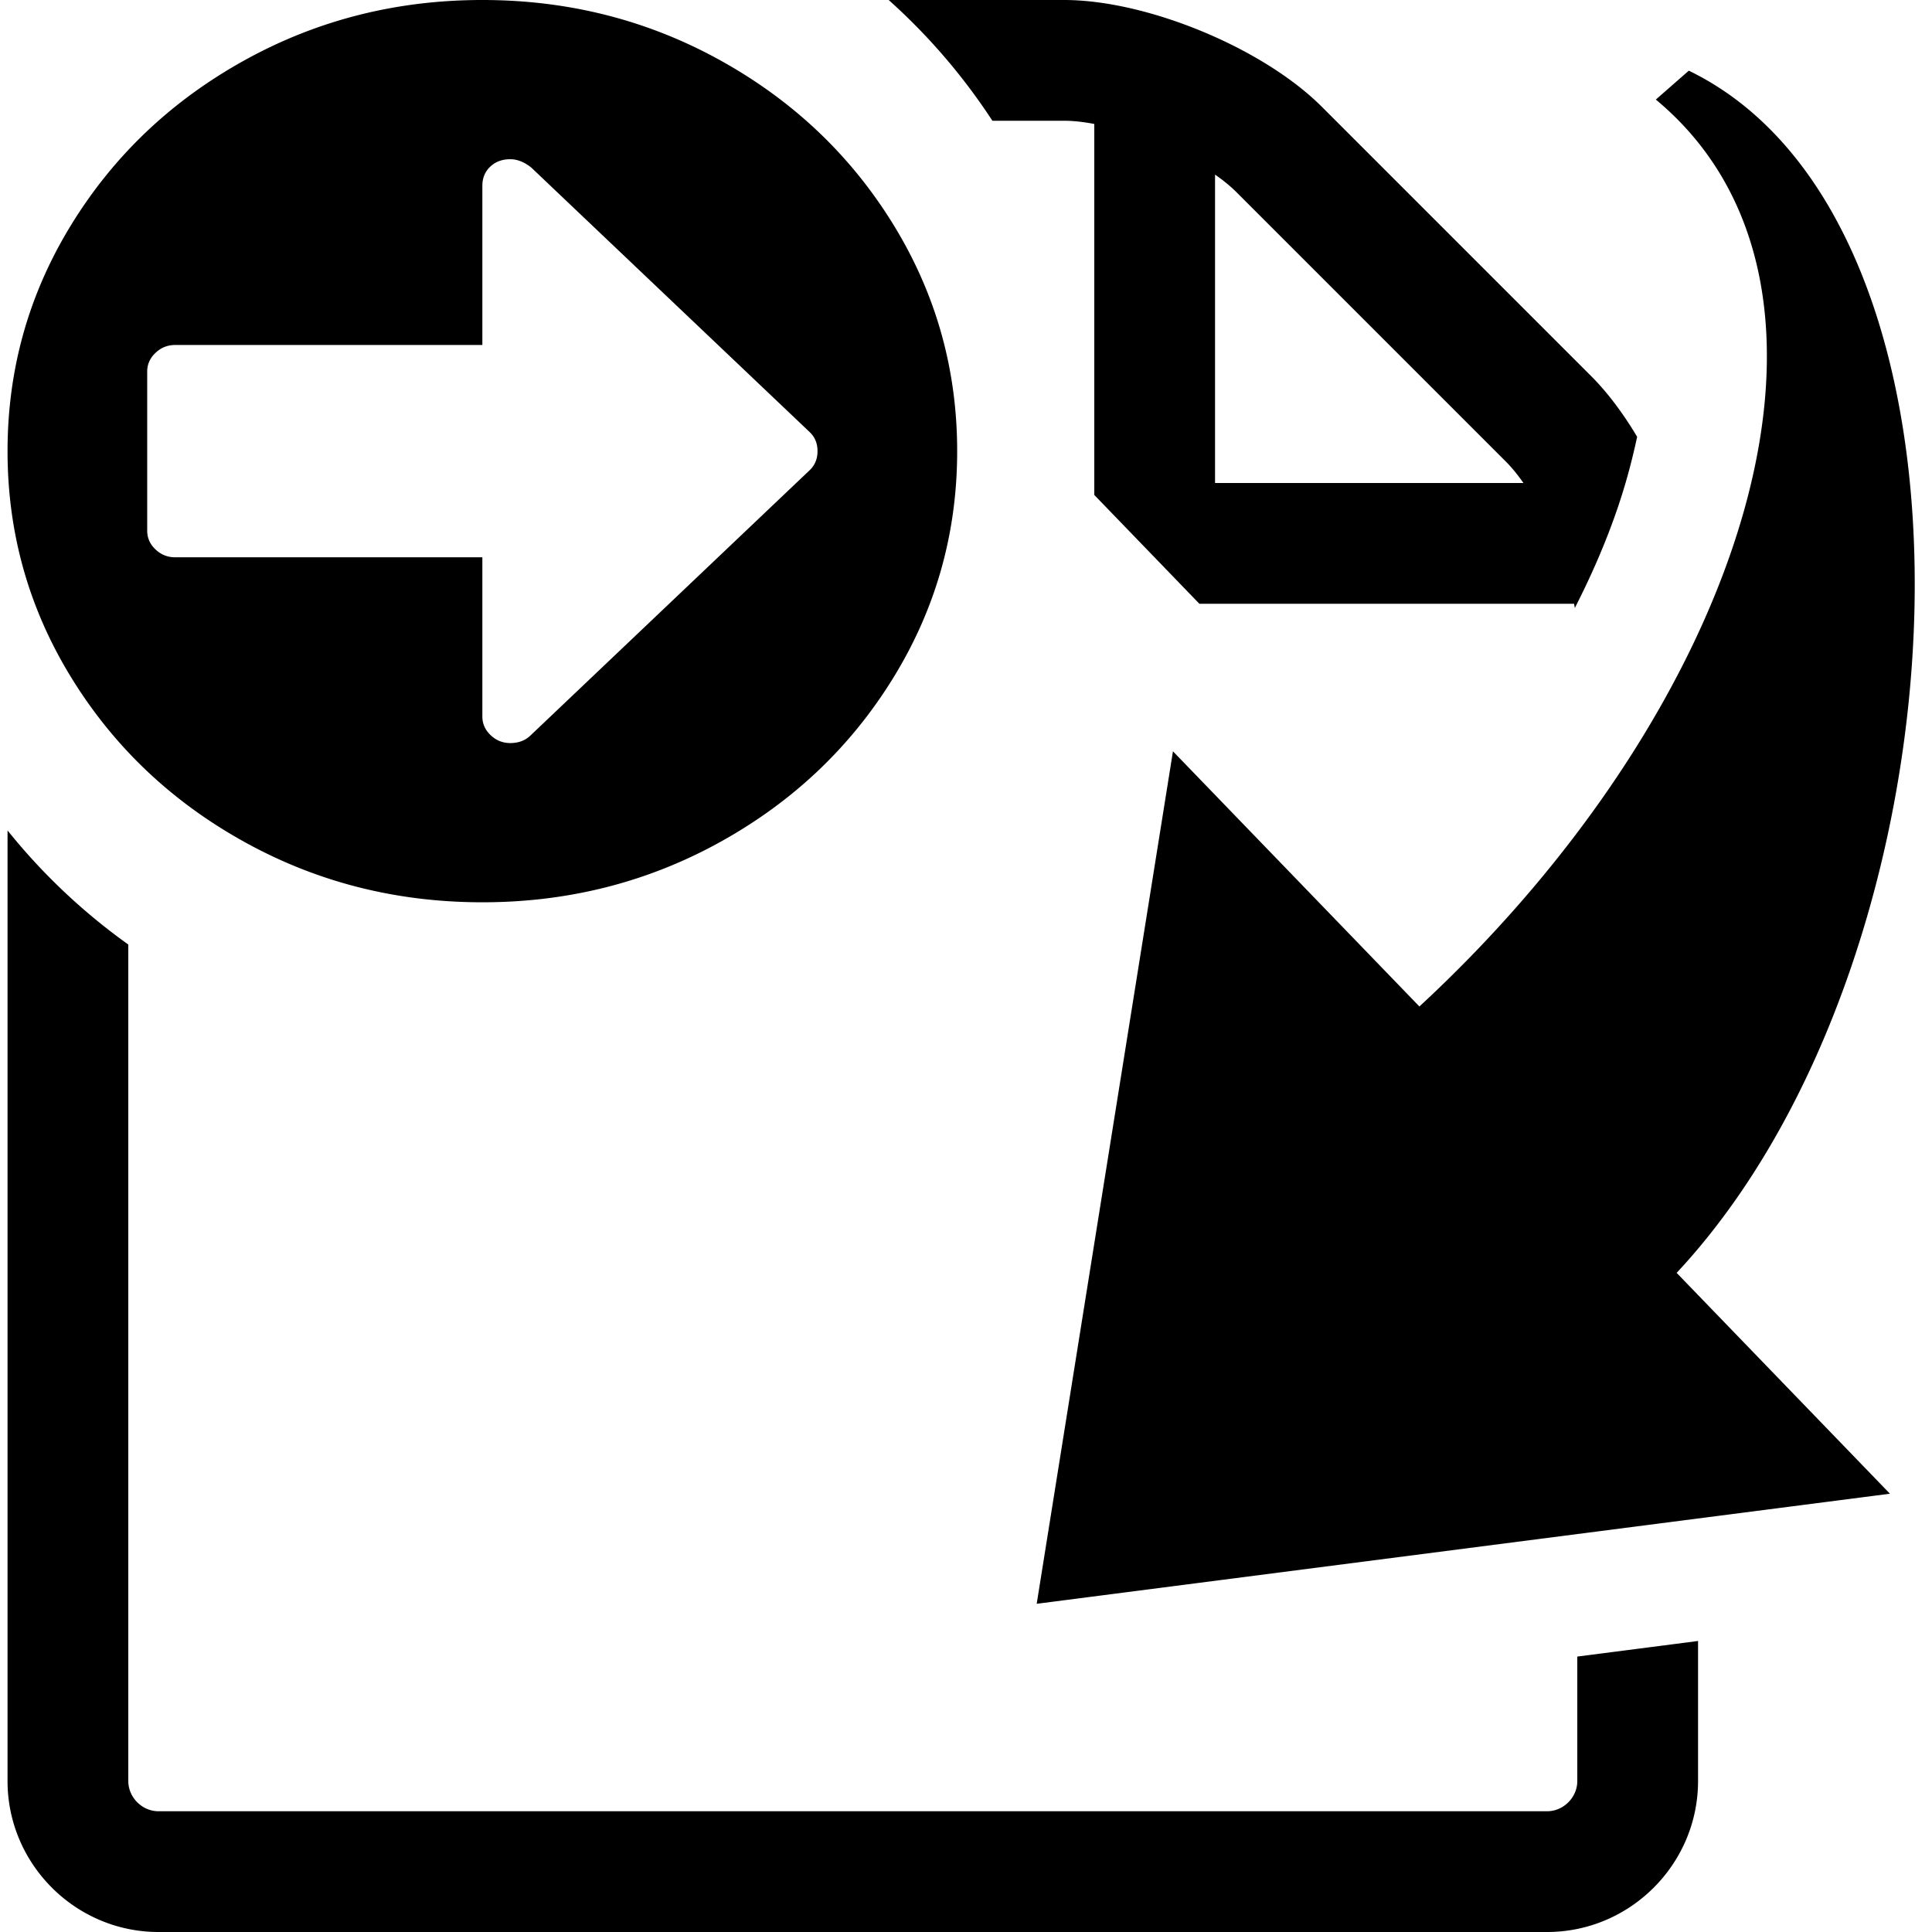 <svg width="512" height="512" xmlns="http://www.w3.org/2000/svg"><path d="M 127.83 0 C 105.008 0 83.959 5.347 64.684 16.043 C 45.408 26.739 30.142 41.244 18.885 59.559 C 7.628 77.873 2 97.872 2 119.557 C 2 141.241 7.628 161.242 18.885 179.557 C 30.142 197.871 45.408 212.377 64.684 223.072 C 83.959 233.768 105.008 239.115 127.83 239.115 C 150.652 239.115 171.701 233.768 190.977 223.072 C 210.252 212.377 225.518 197.871 236.775 179.557 C 248.032 161.242 253.66 141.241 253.66 119.557 C 253.66 97.872 248.032 77.873 236.775 59.559 C 225.518 41.244 210.252 26.739 190.977 16.043 C 171.701 5.347 150.652 -2.3684758e-015 127.83 0 z M 235.508 0 A 161.077 161.077 0 0 1 262.994 32 L 282 32 C 284.416 32 287.127 32.305 290 32.852 L 290 131.168 L 317.844 160 L 417.148 160 C 417.221 160.381 417.278 160.752 417.342 161.127 C 423.488 149.103 428.188 137.352 431.271 126.285 C 432.285 122.647 433.141 119.141 433.854 115.752 C 430.17 109.573 426.055 104.053 421.717 99.715 L 350.283 28.283 C 334.727 12.727 304 4.7369516e-015 282 0 L 235.508 0 z M 447.553 18.73 L 438.811 26.387 C 498.151 75.657 462.965 186.446 376.156 266.73 L 310.846 199.105 L 274.736 425.02 L 500.854 395.85 L 444.33 337.322 C 523.647 252.374 531.988 59.681 447.553 18.73 z M 135.232 42.197 C 137.083 42.197 138.933 42.929 140.783 44.395 L 214.57 114.502 C 215.958 115.821 216.652 117.505 216.652 119.557 C 216.652 121.608 215.958 123.293 214.57 124.611 L 140.553 194.939 C 139.165 196.258 137.391 196.918 135.232 196.918 C 133.228 196.918 131.492 196.222 130.027 194.83 C 128.562 193.438 127.83 191.789 127.83 189.885 L 127.83 147.689 L 46.41 147.689 C 44.406 147.689 42.672 146.993 41.207 145.602 C 39.742 144.21 39.01 142.561 39.01 140.656 L 39.01 98.459 C 39.01 96.554 39.742 94.906 41.207 93.514 C 42.672 92.122 44.406 91.426 46.41 91.426 L 127.83 91.426 L 127.83 49.23 C 127.83 47.179 128.524 45.492 129.912 44.174 C 131.3 42.855 133.074 42.197 135.232 42.197 z M 322 46.271 C 324.17 47.786 326.091 49.347 327.656 50.912 L 399.09 122.344 C 400.655 123.909 402.214 125.83 403.729 128 L 322 128 L 322 46.271 z M 2 220.076 L 2 472 C 2 494 20 512 42 512 L 410 512 C 432 512 450 494 450 472 L 450 434.877 L 418 439.006 L 418 472 C 418 476.336 414.336 480 410 480 L 42 480 C 37.664 480 34 476.336 34 472 L 34 250.311 A 161.077 161.077 0 0 1 2 220.076 z"/></svg>